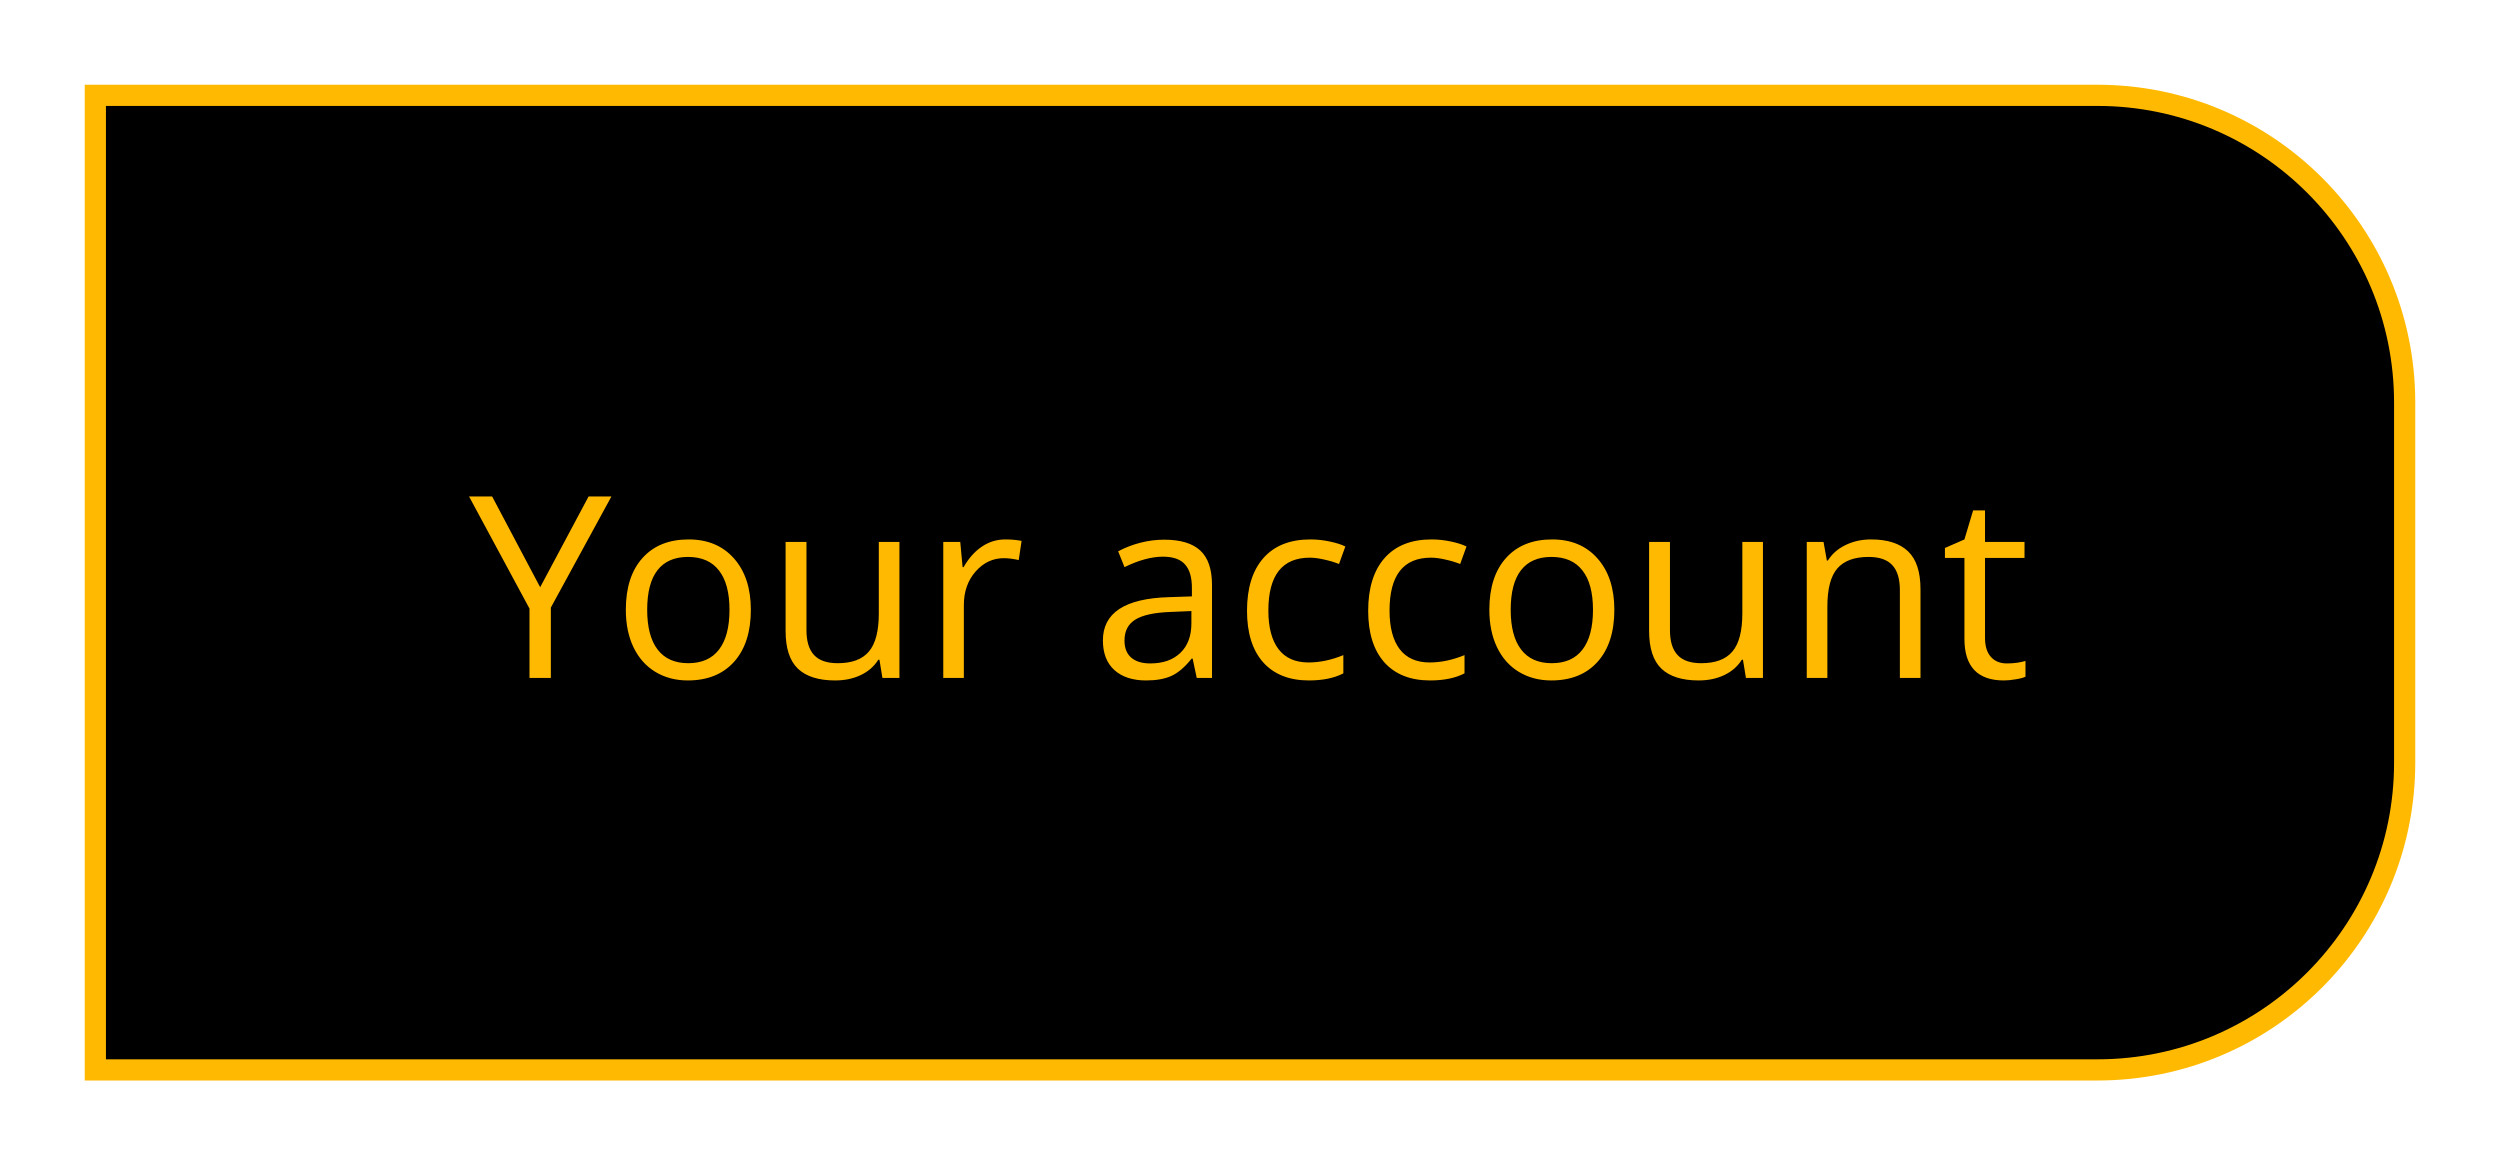 <svg width="118" height="55" viewBox="0 0 118 55" fill="none" xmlns="http://www.w3.org/2000/svg">
<g filter="url(#filter0_d)">
<path d="M99 46.5L4.5 46.5L4.5 0.5L99 0.5C107.008 0.5 113.5 6.992 113.5 15V32C113.5 40.008 107.008 46.5 99 46.5Z" fill="black" stroke="#FFB900"/>
<path d="M25.496 23.717L27.781 19.434H28.859L26 24.678V28H24.992V24.725L22.139 19.434H23.229L25.496 23.717ZM35.44 24.783C35.44 25.83 35.176 26.648 34.648 27.238C34.121 27.824 33.393 28.117 32.463 28.117C31.889 28.117 31.379 27.982 30.934 27.713C30.488 27.443 30.145 27.057 29.902 26.553C29.66 26.049 29.539 25.459 29.539 24.783C29.539 23.736 29.801 22.922 30.324 22.34C30.848 21.754 31.574 21.461 32.504 21.461C33.402 21.461 34.115 21.76 34.643 22.357C35.174 22.955 35.44 23.764 35.44 24.783ZM30.547 24.783C30.547 25.604 30.711 26.229 31.039 26.658C31.367 27.088 31.85 27.303 32.486 27.303C33.123 27.303 33.605 27.09 33.934 26.664C34.266 26.234 34.432 25.607 34.432 24.783C34.432 23.967 34.266 23.348 33.934 22.926C33.605 22.5 33.119 22.287 32.475 22.287C31.838 22.287 31.357 22.496 31.033 22.914C30.709 23.332 30.547 23.955 30.547 24.783ZM38.065 21.578V25.744C38.065 26.268 38.184 26.658 38.422 26.916C38.66 27.174 39.033 27.303 39.541 27.303C40.213 27.303 40.703 27.119 41.012 26.752C41.324 26.385 41.48 25.785 41.48 24.953V21.578H42.453V28H41.65L41.51 27.139H41.457C41.258 27.455 40.98 27.697 40.625 27.865C40.273 28.033 39.871 28.117 39.418 28.117C38.637 28.117 38.051 27.932 37.66 27.561C37.273 27.189 37.08 26.596 37.08 25.779V21.578H38.065ZM47.451 21.461C47.736 21.461 47.992 21.484 48.219 21.531L48.084 22.434C47.818 22.375 47.584 22.346 47.381 22.346C46.861 22.346 46.416 22.557 46.045 22.979C45.678 23.4 45.494 23.926 45.494 24.555V28H44.522V21.578H45.324L45.435 22.768H45.482C45.721 22.35 46.008 22.027 46.344 21.801C46.68 21.574 47.049 21.461 47.451 21.461ZM56.486 28L56.293 27.086H56.246C55.926 27.488 55.605 27.762 55.285 27.906C54.969 28.047 54.572 28.117 54.096 28.117C53.459 28.117 52.959 27.953 52.596 27.625C52.236 27.297 52.057 26.83 52.057 26.225C52.057 24.928 53.094 24.248 55.168 24.186L56.258 24.15V23.752C56.258 23.248 56.148 22.877 55.93 22.639C55.715 22.396 55.369 22.275 54.893 22.275C54.357 22.275 53.752 22.439 53.076 22.768L52.777 22.023C53.094 21.852 53.44 21.717 53.815 21.619C54.193 21.521 54.572 21.473 54.951 21.473C55.717 21.473 56.283 21.643 56.65 21.982C57.022 22.322 57.207 22.867 57.207 23.617V28H56.486ZM54.289 27.314C54.895 27.314 55.369 27.148 55.713 26.816C56.06 26.484 56.234 26.02 56.234 25.422V24.842L55.262 24.883C54.488 24.91 53.93 25.031 53.586 25.246C53.246 25.457 53.076 25.787 53.076 26.236C53.076 26.588 53.182 26.855 53.393 27.039C53.607 27.223 53.906 27.314 54.289 27.314ZM61.783 28.117C60.853 28.117 60.133 27.832 59.621 27.262C59.113 26.688 58.859 25.877 58.859 24.83C58.859 23.756 59.117 22.926 59.633 22.34C60.152 21.754 60.891 21.461 61.848 21.461C62.156 21.461 62.465 21.494 62.773 21.561C63.082 21.627 63.324 21.705 63.5 21.795L63.201 22.621C62.986 22.535 62.752 22.465 62.498 22.41C62.244 22.352 62.02 22.322 61.824 22.322C60.52 22.322 59.867 23.154 59.867 24.818C59.867 25.607 60.025 26.213 60.342 26.635C60.662 27.057 61.135 27.268 61.76 27.268C62.295 27.268 62.844 27.152 63.406 26.922V27.783C62.977 28.006 62.435 28.117 61.783 28.117ZM67.502 28.117C66.572 28.117 65.852 27.832 65.34 27.262C64.832 26.688 64.578 25.877 64.578 24.83C64.578 23.756 64.836 22.926 65.352 22.34C65.871 21.754 66.609 21.461 67.566 21.461C67.875 21.461 68.184 21.494 68.492 21.561C68.801 21.627 69.043 21.705 69.219 21.795L68.92 22.621C68.705 22.535 68.471 22.465 68.217 22.41C67.963 22.352 67.738 22.322 67.543 22.322C66.238 22.322 65.586 23.154 65.586 24.818C65.586 25.607 65.744 26.213 66.061 26.635C66.381 27.057 66.853 27.268 67.478 27.268C68.014 27.268 68.562 27.152 69.125 26.922V27.783C68.695 28.006 68.154 28.117 67.502 28.117ZM76.197 24.783C76.197 25.83 75.934 26.648 75.406 27.238C74.879 27.824 74.15 28.117 73.221 28.117C72.647 28.117 72.137 27.982 71.691 27.713C71.246 27.443 70.902 27.057 70.66 26.553C70.418 26.049 70.297 25.459 70.297 24.783C70.297 23.736 70.559 22.922 71.082 22.34C71.606 21.754 72.332 21.461 73.262 21.461C74.16 21.461 74.873 21.76 75.4 22.357C75.932 22.955 76.197 23.764 76.197 24.783ZM71.305 24.783C71.305 25.604 71.469 26.229 71.797 26.658C72.125 27.088 72.607 27.303 73.244 27.303C73.881 27.303 74.363 27.09 74.691 26.664C75.023 26.234 75.189 25.607 75.189 24.783C75.189 23.967 75.023 23.348 74.691 22.926C74.363 22.5 73.877 22.287 73.232 22.287C72.596 22.287 72.115 22.496 71.791 22.914C71.467 23.332 71.305 23.955 71.305 24.783ZM78.822 21.578V25.744C78.822 26.268 78.941 26.658 79.18 26.916C79.418 27.174 79.791 27.303 80.299 27.303C80.971 27.303 81.461 27.119 81.769 26.752C82.082 26.385 82.238 25.785 82.238 24.953V21.578H83.211V28H82.408L82.268 27.139H82.215C82.016 27.455 81.738 27.697 81.383 27.865C81.031 28.033 80.629 28.117 80.176 28.117C79.394 28.117 78.809 27.932 78.418 27.561C78.031 27.189 77.838 26.596 77.838 25.779V21.578H78.822ZM89.674 28V23.846C89.674 23.322 89.555 22.932 89.316 22.674C89.078 22.416 88.705 22.287 88.197 22.287C87.525 22.287 87.033 22.469 86.721 22.832C86.408 23.195 86.252 23.795 86.252 24.631V28H85.279V21.578H86.07L86.228 22.457H86.275C86.475 22.141 86.754 21.896 87.113 21.725C87.473 21.549 87.873 21.461 88.314 21.461C89.088 21.461 89.67 21.648 90.061 22.023C90.451 22.395 90.647 22.99 90.647 23.811V28H89.674ZM94.725 27.314C94.897 27.314 95.062 27.303 95.223 27.279C95.383 27.252 95.51 27.225 95.603 27.197V27.941C95.498 27.992 95.342 28.033 95.135 28.064C94.932 28.1 94.748 28.117 94.584 28.117C93.342 28.117 92.721 27.463 92.721 26.154V22.334H91.801V21.865L92.721 21.461L93.131 20.09H93.693V21.578H95.557V22.334H93.693V26.113C93.693 26.5 93.785 26.797 93.969 27.004C94.152 27.211 94.404 27.314 94.725 27.314Z" fill="#FFB900"/>
</g>
<defs>
<filter id="filter0_d" x="0" y="0" width="118" height="55" filterUnits="userSpaceOnUse" color-interpolation-filters="sRGB">
<feFlood flood-opacity="0" result="BackgroundImageFix"/>
<feColorMatrix in="SourceAlpha" type="matrix" values="0 0 0 0 0 0 0 0 0 0 0 0 0 0 0 0 0 0 127 0"/>
<feOffset dy="4"/>
<feGaussianBlur stdDeviation="2"/>
<feColorMatrix type="matrix" values="0 0 0 0 0 0 0 0 0 0 0 0 0 0 0 0 0 0 0.25 0"/>
<feBlend mode="normal" in2="BackgroundImageFix" result="effect1_dropShadow"/>
<feBlend mode="normal" in="SourceGraphic" in2="effect1_dropShadow" result="shape"/>
</filter>
</defs>
</svg>
